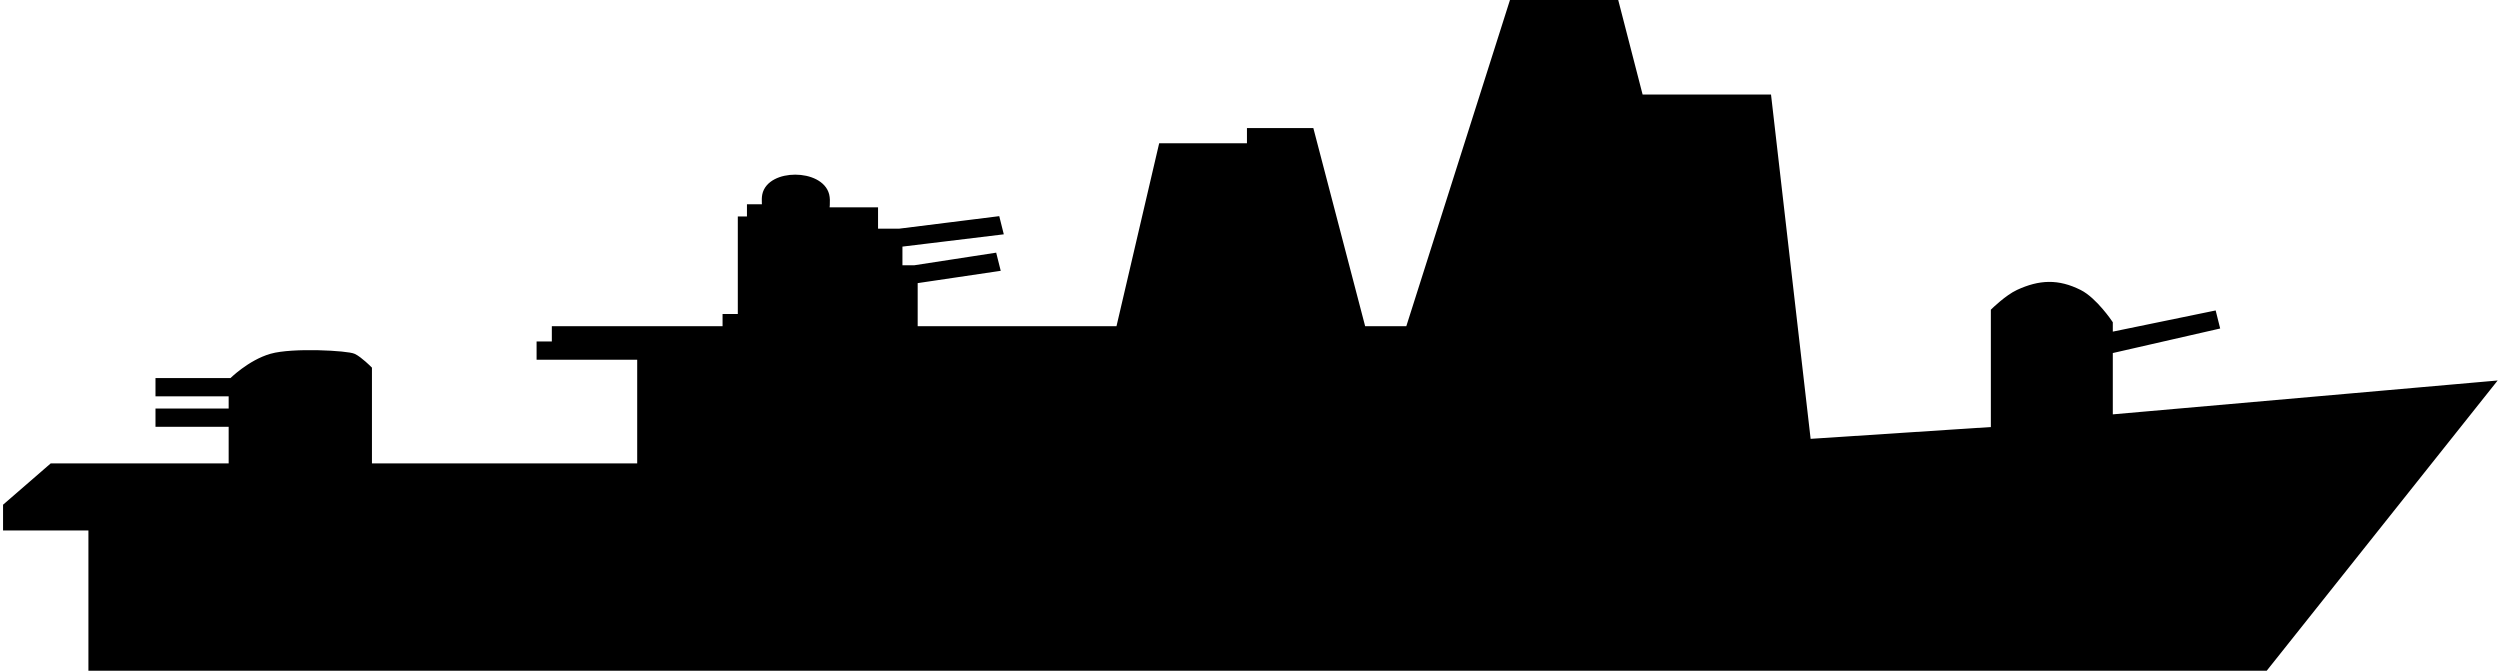 <svg width="410" height="110" viewBox="0 0 410 110" fill="none" xmlns="http://www.w3.org/2000/svg">
<path d="M15 86.5H1V83L8.5 76.5H38V69.5H26V67.5H38V64.5H26V62.5H38C38 62.5 41 59.5 44.5 58.5C48 57.5 57 58 58 58.5C59 59 60.5 60.5 60.5 60.5V76.5H105V58.5H88.5V56.5H91V54H119V52H121.5V36H123V34H125.5C125.5 34 125.347 32.766 125.5 32C126.266 28.171 134.553 28.211 135.5 32C135.737 32.947 135.5 34.5 135.5 34.5H143.5V38H147.5L163.5 36L164 38L147.5 40V44H150L163 42L163.5 44L150 46V54H183.5L190.5 24H205V21.5H215L223.5 54H231L248 0.5H265L269 16H290L296.5 72.5L327 70.5V51C327 51 329.227 48.818 331 48C334.546 46.364 337.507 46.254 341 48C343.47 49.235 346 53 346 53V55L363 51.5L363.5 53.5L346 57.5V68.5L408.5 63L371.5 109.5H15V86.5Z" fill="black" stroke="black"/>
</svg>
